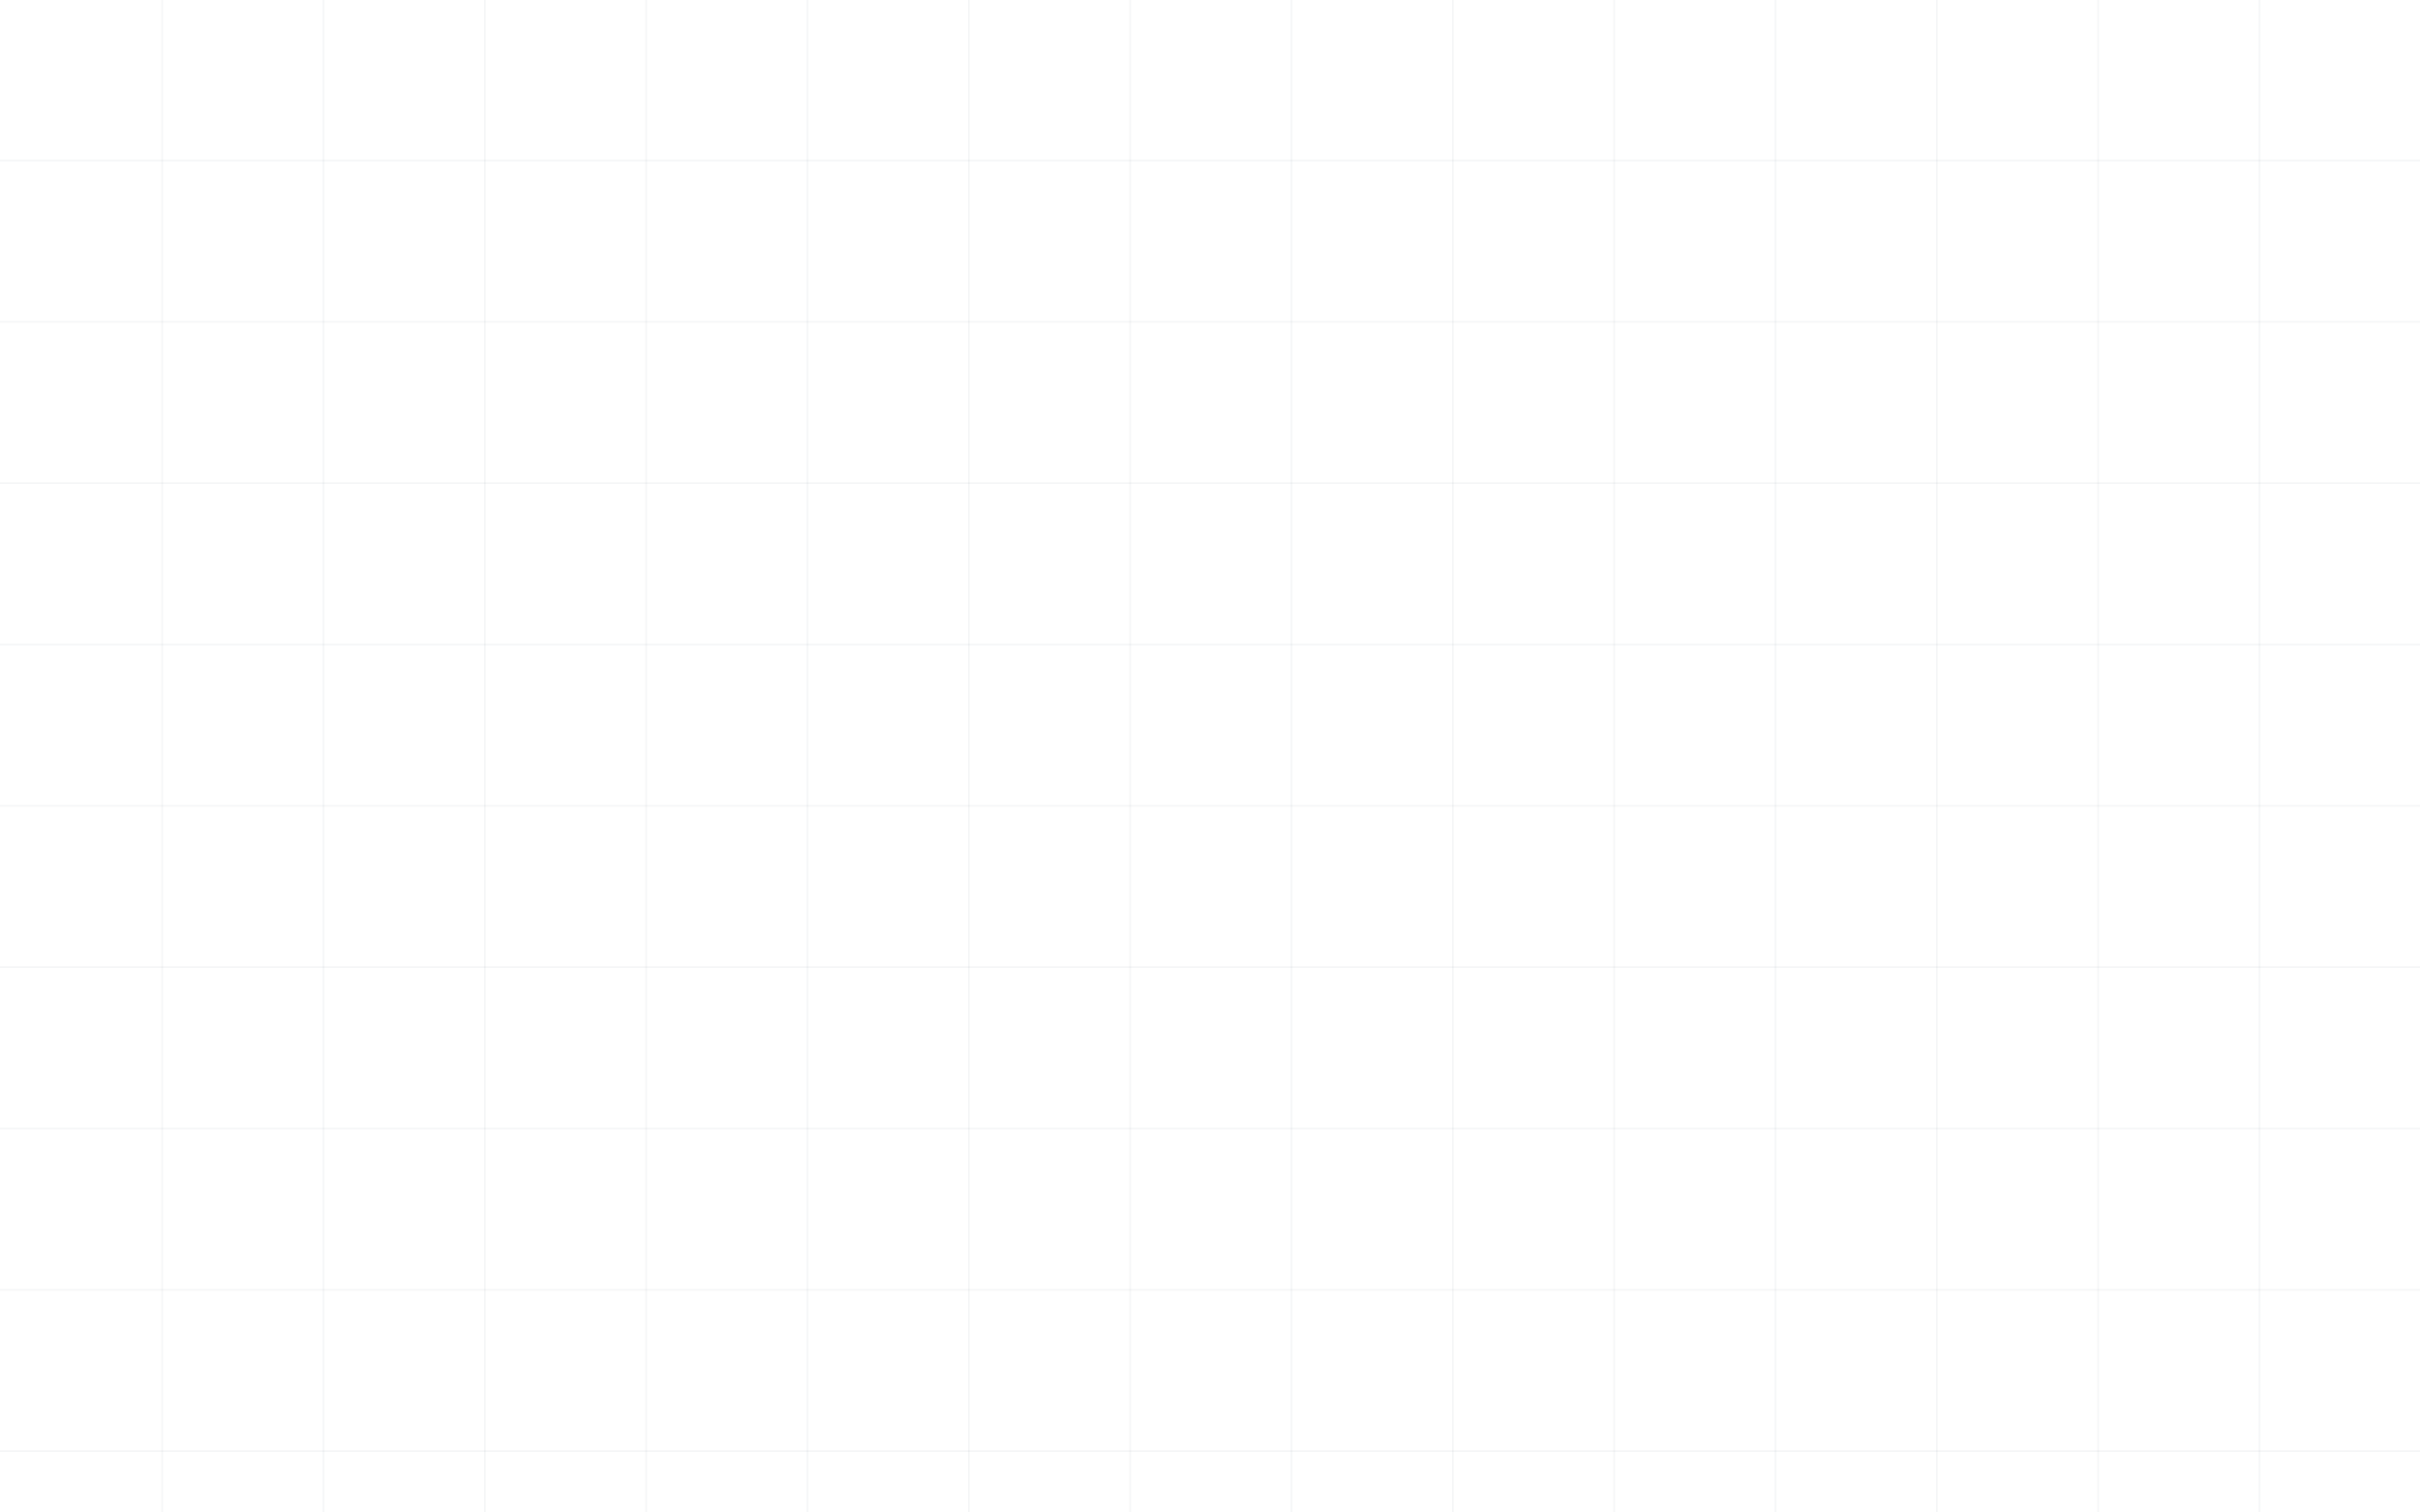 <svg width="1440" height="900" viewBox="0 0 1440 900" fill="none" xmlns="http://www.w3.org/2000/svg">
<g clip-path="url(#clip0_1606_1307)">
<line x1="96.5" y1="2.18557e-08" x2="96.5" y2="900" stroke="#314158" stroke-opacity="0.05"/>
<line x1="480.5" y1="2.18557e-08" x2="480.5" y2="900" stroke="#314158" stroke-opacity="0.05"/>
<line x1="864.5" y1="2.18557e-08" x2="864.5" y2="900" stroke="#314158" stroke-opacity="0.05"/>
<line x1="288.5" y1="2.18557e-08" x2="288.5" y2="900" stroke="#314158" stroke-opacity="0.05"/>
<line x1="672.5" y1="2.18557e-08" x2="672.5" y2="900" stroke="#314158" stroke-opacity="0.05"/>
<line x1="1056.5" y1="2.18557e-08" x2="1056.5" y2="900" stroke="#314158" stroke-opacity="0.05"/>
<line x1="1248.5" y1="2.18557e-08" x2="1248.5" y2="900" stroke="#314158" stroke-opacity="0.05"/>
<line x1="192.5" y1="2.18557e-08" x2="192.5" y2="900" stroke="#314158" stroke-opacity="0.05"/>
<line x1="576.5" y1="2.18557e-08" x2="576.5" y2="900" stroke="#314158" stroke-opacity="0.05"/>
<line x1="960.5" y1="2.18557e-08" x2="960.5" y2="900" stroke="#314158" stroke-opacity="0.05"/>
<line x1="384.5" y1="2.18557e-08" x2="384.5" y2="900" stroke="#314158" stroke-opacity="0.05"/>
<line x1="768.5" y1="2.18557e-08" x2="768.5" y2="900" stroke="#314158" stroke-opacity="0.05"/>
<line x1="1152.5" y1="2.18557e-08" x2="1152.5" y2="900" stroke="#314158" stroke-opacity="0.05"/>
<line x1="1344.5" y1="2.18557e-08" x2="1344.5" y2="900" stroke="#314158" stroke-opacity="0.05"/>
<line y1="95.5" x2="1440" y2="95.5" stroke="#314158" stroke-opacity="0.05"/>
<line y1="287.5" x2="1440" y2="287.5" stroke="#314158" stroke-opacity="0.05"/>
<line y1="479.5" x2="1440" y2="479.5" stroke="#314158" stroke-opacity="0.05"/>
<line y1="671.5" x2="1440" y2="671.5" stroke="#314158" stroke-opacity="0.05"/>
<line y1="191.5" x2="1440" y2="191.5" stroke="#314158" stroke-opacity="0.05"/>
<line y1="383.5" x2="1440" y2="383.5" stroke="#314158" stroke-opacity="0.05"/>
<line y1="575.5" x2="1440" y2="575.5" stroke="#314158" stroke-opacity="0.05"/>
<line y1="767.5" x2="1440" y2="767.5" stroke="#314158" stroke-opacity="0.05"/>
<line y1="863.5" x2="1440" y2="863.5" stroke="#314158" stroke-opacity="0.05"/>
</g>
</svg>
